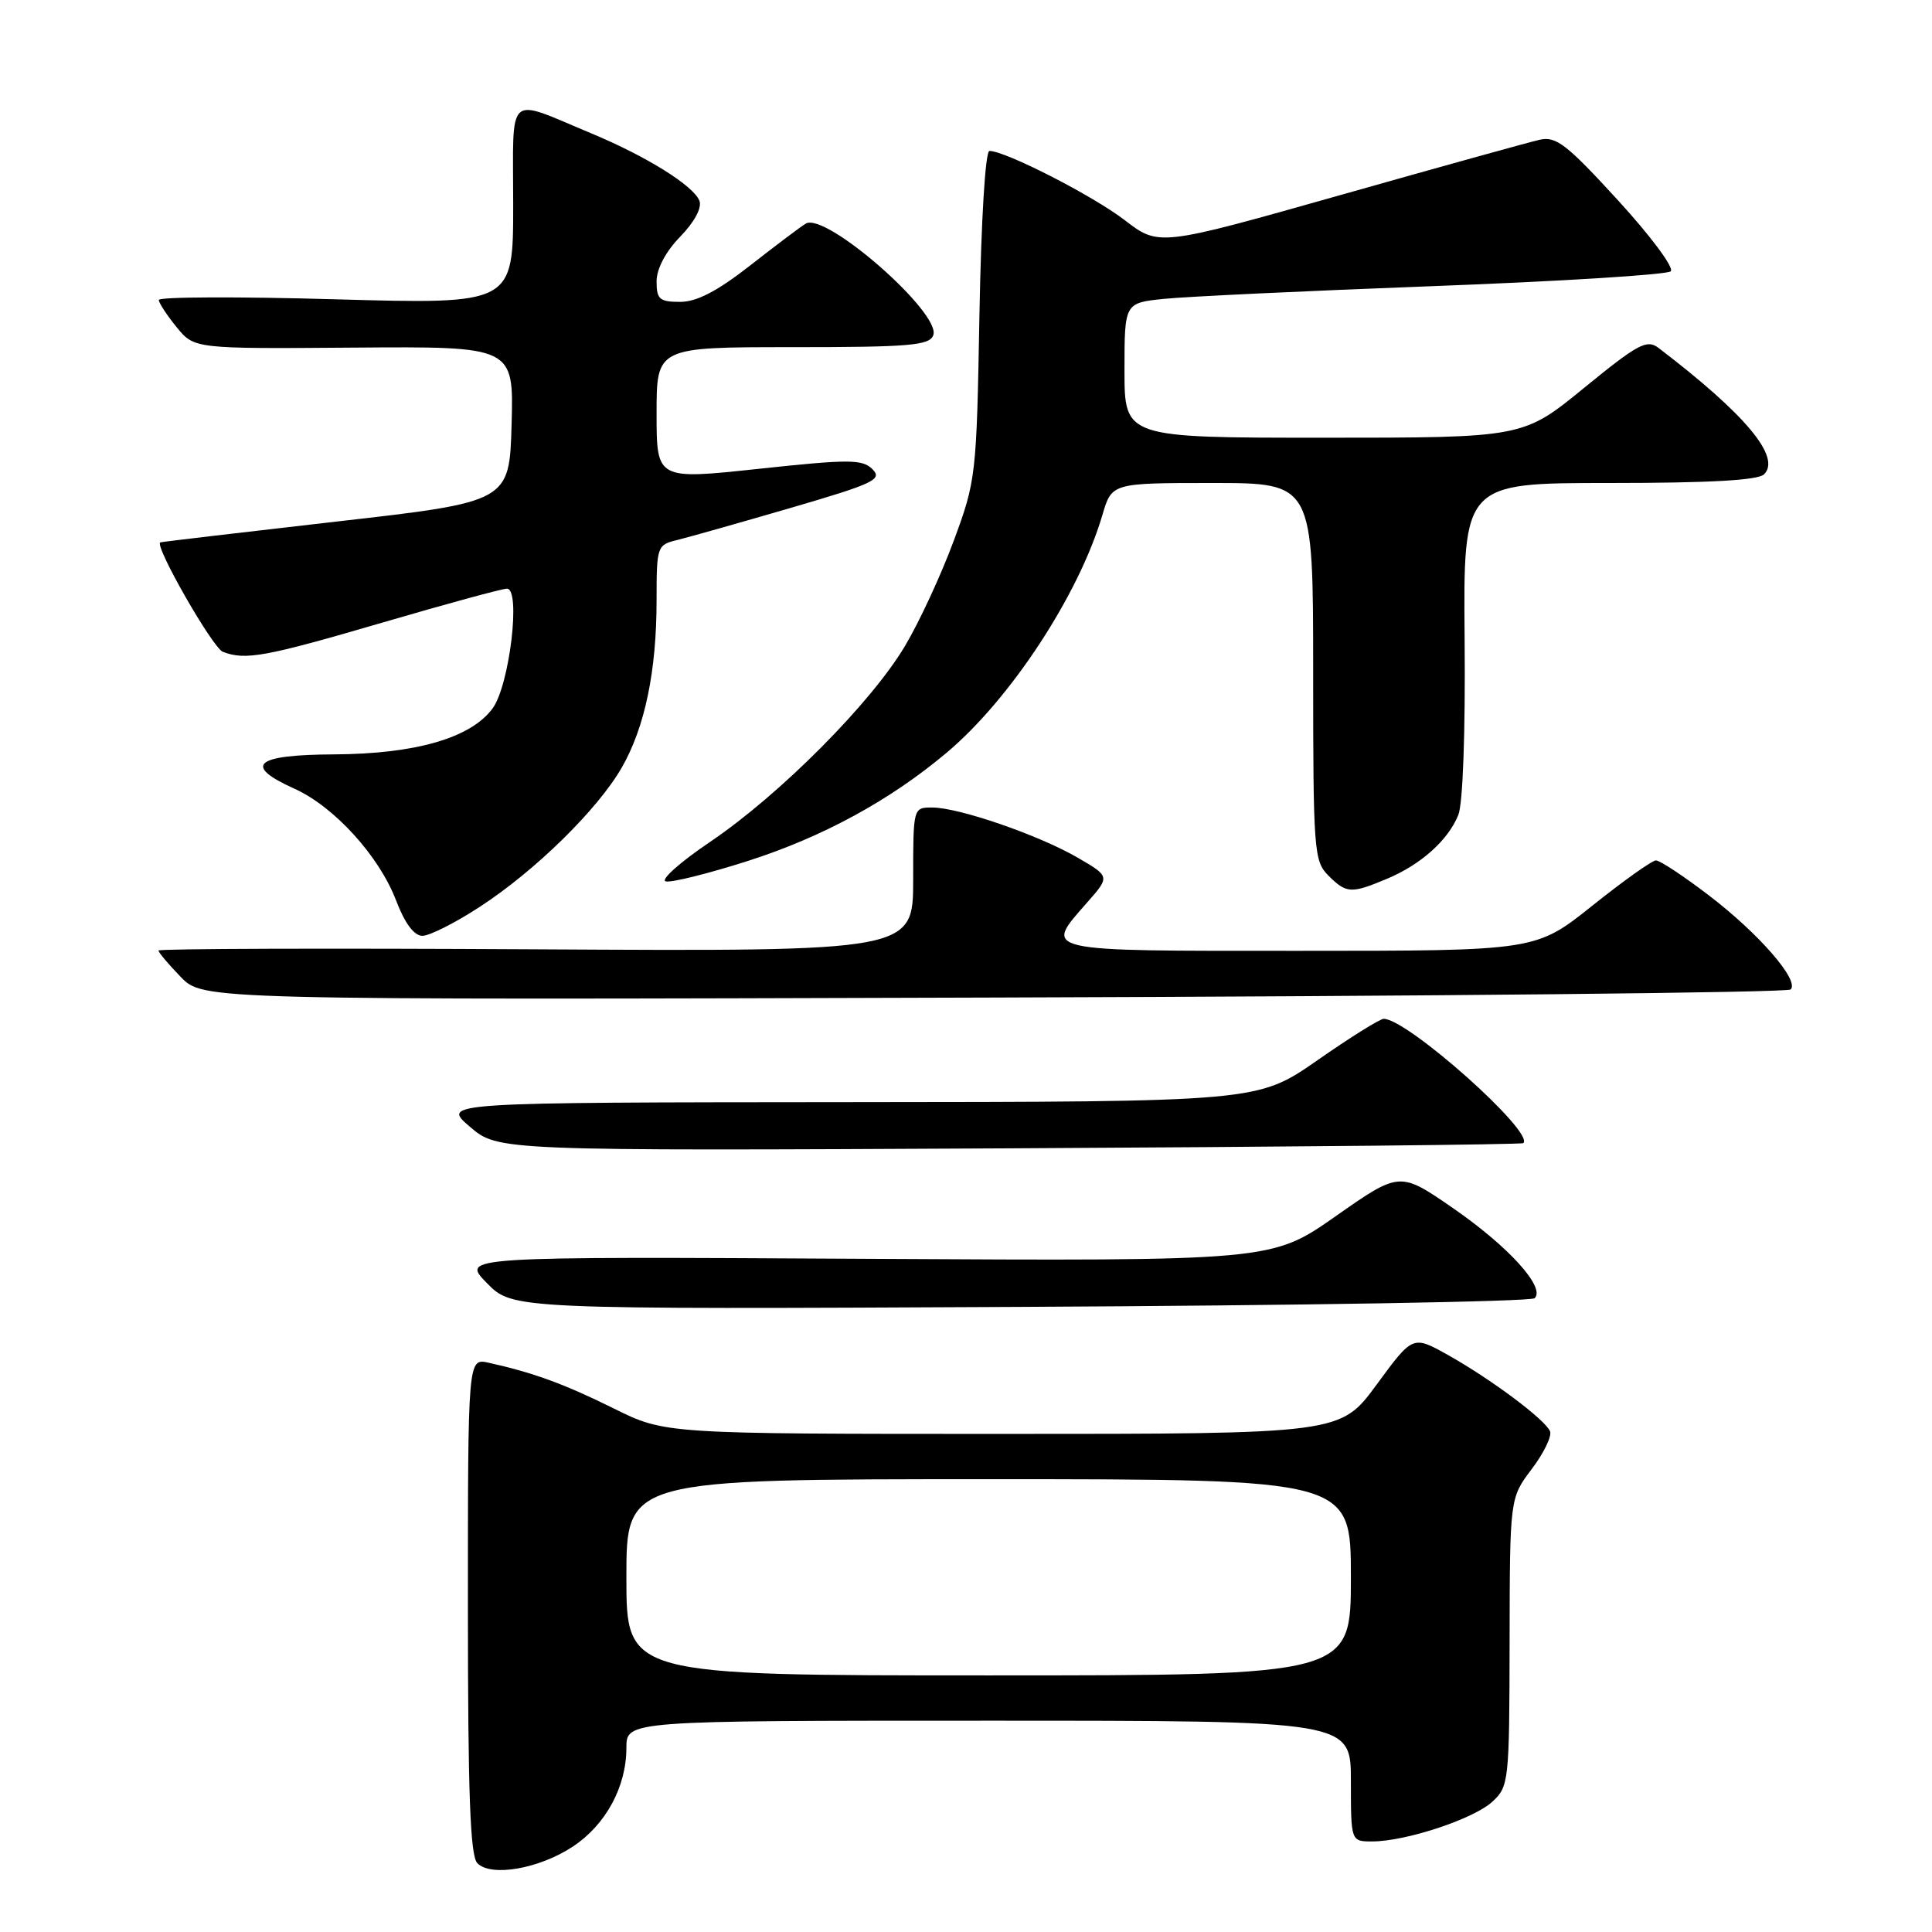 <?xml version="1.0" encoding="UTF-8" standalone="no"?>
<!DOCTYPE svg PUBLIC "-//W3C//DTD SVG 1.1//EN" "http://www.w3.org/Graphics/SVG/1.1/DTD/svg11.dtd" >
<svg xmlns="http://www.w3.org/2000/svg" xmlns:xlink="http://www.w3.org/1999/xlink" version="1.1" viewBox="0 0 256 256">
 <g >
 <path fill="currentColor"
d=" M 75.92 244.67 C 80.27 241.79 83.00 236.76 83.00 231.60 C 83.00 228.00 83.00 228.00 131.00 228.00 C 179.00 228.00 179.00 228.00 179.00 236.00 C 179.00 244.00 179.00 244.00 181.82 244.00 C 186.26 244.00 195.28 241.02 197.75 238.73 C 199.93 236.72 200.00 236.06 200.03 217.58 C 200.06 198.50 200.06 198.50 202.96 194.66 C 204.56 192.55 205.65 190.30 205.39 189.66 C 204.76 188.11 197.54 182.72 191.82 179.52 C 187.20 176.94 187.20 176.94 182.41 183.47 C 177.61 190.00 177.61 190.00 132.86 190.00 C 88.11 190.00 88.11 190.00 81.31 186.62 C 74.77 183.38 70.66 181.88 64.75 180.57 C 62.00 179.96 62.00 179.96 62.00 212.78 C 62.00 237.69 62.30 245.91 63.25 246.88 C 65.07 248.74 71.45 247.63 75.92 244.67 Z  M 203.35 172.02 C 204.82 170.60 199.90 165.18 192.54 160.09 C 185.47 155.21 185.47 155.21 176.99 161.15 C 168.50 167.10 168.50 167.10 114.79 166.80 C 61.08 166.50 61.08 166.50 64.50 170.00 C 67.92 173.50 67.92 173.50 135.21 173.17 C 172.22 172.99 202.88 172.47 203.35 172.02 Z  M 201.85 151.47 C 203.35 150.02 186.48 135.00 183.35 135.00 C 182.85 135.00 178.89 137.47 174.55 140.50 C 166.64 146.00 166.64 146.00 112.57 146.04 C 58.50 146.08 58.50 146.08 62.25 149.29 C 66.00 152.50 66.00 152.50 133.75 152.16 C 171.01 151.97 201.66 151.66 201.85 151.47 Z  M 237.27 131.11 C 238.48 129.93 233.05 123.69 226.42 118.63 C 223.08 116.08 219.93 114.00 219.42 114.01 C 218.91 114.01 215.12 116.71 211.00 120.00 C 203.50 125.99 203.50 125.99 172.25 125.99 C 137.53 126.00 138.28 126.17 144.04 119.60 C 147.09 116.14 147.09 116.14 142.79 113.64 C 137.64 110.65 127.05 107.00 123.53 107.00 C 121.00 107.00 121.00 107.00 121.00 116.54 C 121.00 126.07 121.00 126.07 71.00 125.79 C 43.50 125.63 21.00 125.70 21.00 125.95 C 21.00 126.20 22.33 127.78 23.95 129.45 C 26.91 132.50 26.91 132.50 131.70 132.18 C 189.34 132.01 236.85 131.53 237.27 131.11 Z  M 63.59 120.15 C 70.93 115.37 79.18 107.28 82.38 101.72 C 85.45 96.38 87.00 88.93 87.00 79.56 C 87.00 72.38 87.06 72.20 89.75 71.55 C 91.26 71.18 98.04 69.26 104.81 67.29 C 115.79 64.08 116.96 63.53 115.61 62.18 C 114.27 60.84 112.59 60.83 100.55 62.12 C 87.00 63.57 87.00 63.57 87.00 54.78 C 87.00 46.00 87.00 46.00 105.03 46.00 C 120.47 46.00 123.15 45.78 123.66 44.43 C 124.78 41.53 109.39 28.04 106.77 29.63 C 106.07 30.05 102.74 32.56 99.37 35.20 C 95.03 38.59 92.32 40.00 90.12 40.00 C 87.40 40.00 87.00 39.66 87.00 37.30 C 87.00 35.62 88.19 33.36 90.13 31.36 C 92.02 29.42 93.03 27.53 92.68 26.61 C 91.91 24.61 85.69 20.73 78.37 17.68 C 66.93 12.92 68.00 11.95 68.00 27.09 C 68.00 40.32 68.00 40.32 44.50 39.66 C 31.57 39.29 21.02 39.33 21.04 39.75 C 21.06 40.16 22.13 41.79 23.41 43.36 C 25.75 46.22 25.75 46.22 46.91 46.06 C 68.07 45.90 68.07 45.90 67.79 56.20 C 67.50 66.50 67.50 66.50 44.50 69.12 C 31.85 70.57 21.38 71.80 21.24 71.87 C 20.41 72.27 28.18 85.85 29.53 86.37 C 32.51 87.52 35.14 87.04 50.66 82.50 C 59.13 80.02 66.56 78.00 67.17 78.00 C 69.05 78.00 67.52 90.82 65.27 93.87 C 62.38 97.79 55.09 99.90 44.25 99.96 C 33.75 100.01 32.14 101.41 39.02 104.51 C 44.28 106.88 50.24 113.43 52.48 119.31 C 53.65 122.37 54.87 124.00 55.98 124.00 C 56.92 124.00 60.35 122.27 63.59 120.15 Z  M 183.77 116.45 C 188.26 114.57 191.86 111.36 193.23 108.00 C 193.84 106.52 194.18 97.02 194.07 84.75 C 193.89 64.00 193.89 64.00 213.25 64.00 C 226.49 64.00 232.96 63.64 233.75 62.85 C 236.03 60.57 231.30 54.90 219.76 46.10 C 218.22 44.93 217.05 45.56 209.92 51.38 C 201.82 58.00 201.82 58.00 175.41 58.00 C 149.00 58.00 149.00 58.00 149.00 49.07 C 149.00 40.14 149.00 40.14 154.25 39.60 C 157.14 39.30 173.22 38.54 190.00 37.91 C 206.78 37.28 220.90 36.40 221.38 35.95 C 221.87 35.50 218.73 31.28 214.39 26.54 C 207.60 19.12 206.18 18.02 204.01 18.52 C 202.63 18.83 190.71 22.14 177.53 25.87 C 153.56 32.65 153.56 32.65 149.03 29.17 C 144.81 25.93 133.23 20.00 131.11 20.00 C 130.56 20.00 130.01 29.16 129.78 41.75 C 129.40 63.03 129.33 63.68 126.37 71.67 C 124.71 76.16 121.81 82.42 119.92 85.59 C 115.44 93.13 103.37 105.27 94.14 111.52 C 90.08 114.26 87.43 116.63 88.23 116.79 C 89.04 116.96 93.94 115.73 99.13 114.07 C 109.02 110.90 117.93 106.05 125.42 99.75 C 133.91 92.62 142.97 78.78 146.07 68.25 C 147.32 64.00 147.32 64.00 160.66 64.00 C 174.00 64.00 174.00 64.00 174.00 89.00 C 174.00 112.67 174.11 114.11 176.00 116.00 C 178.41 118.41 179.01 118.44 183.77 116.45 Z  M 83.00 209.00 C 83.00 196.00 83.00 196.00 131.00 196.00 C 179.00 196.00 179.00 196.00 179.00 209.00 C 179.00 222.00 179.00 222.00 131.00 222.00 C 83.00 222.00 83.00 222.00 83.00 209.00 Z "/>
</g>
</svg>